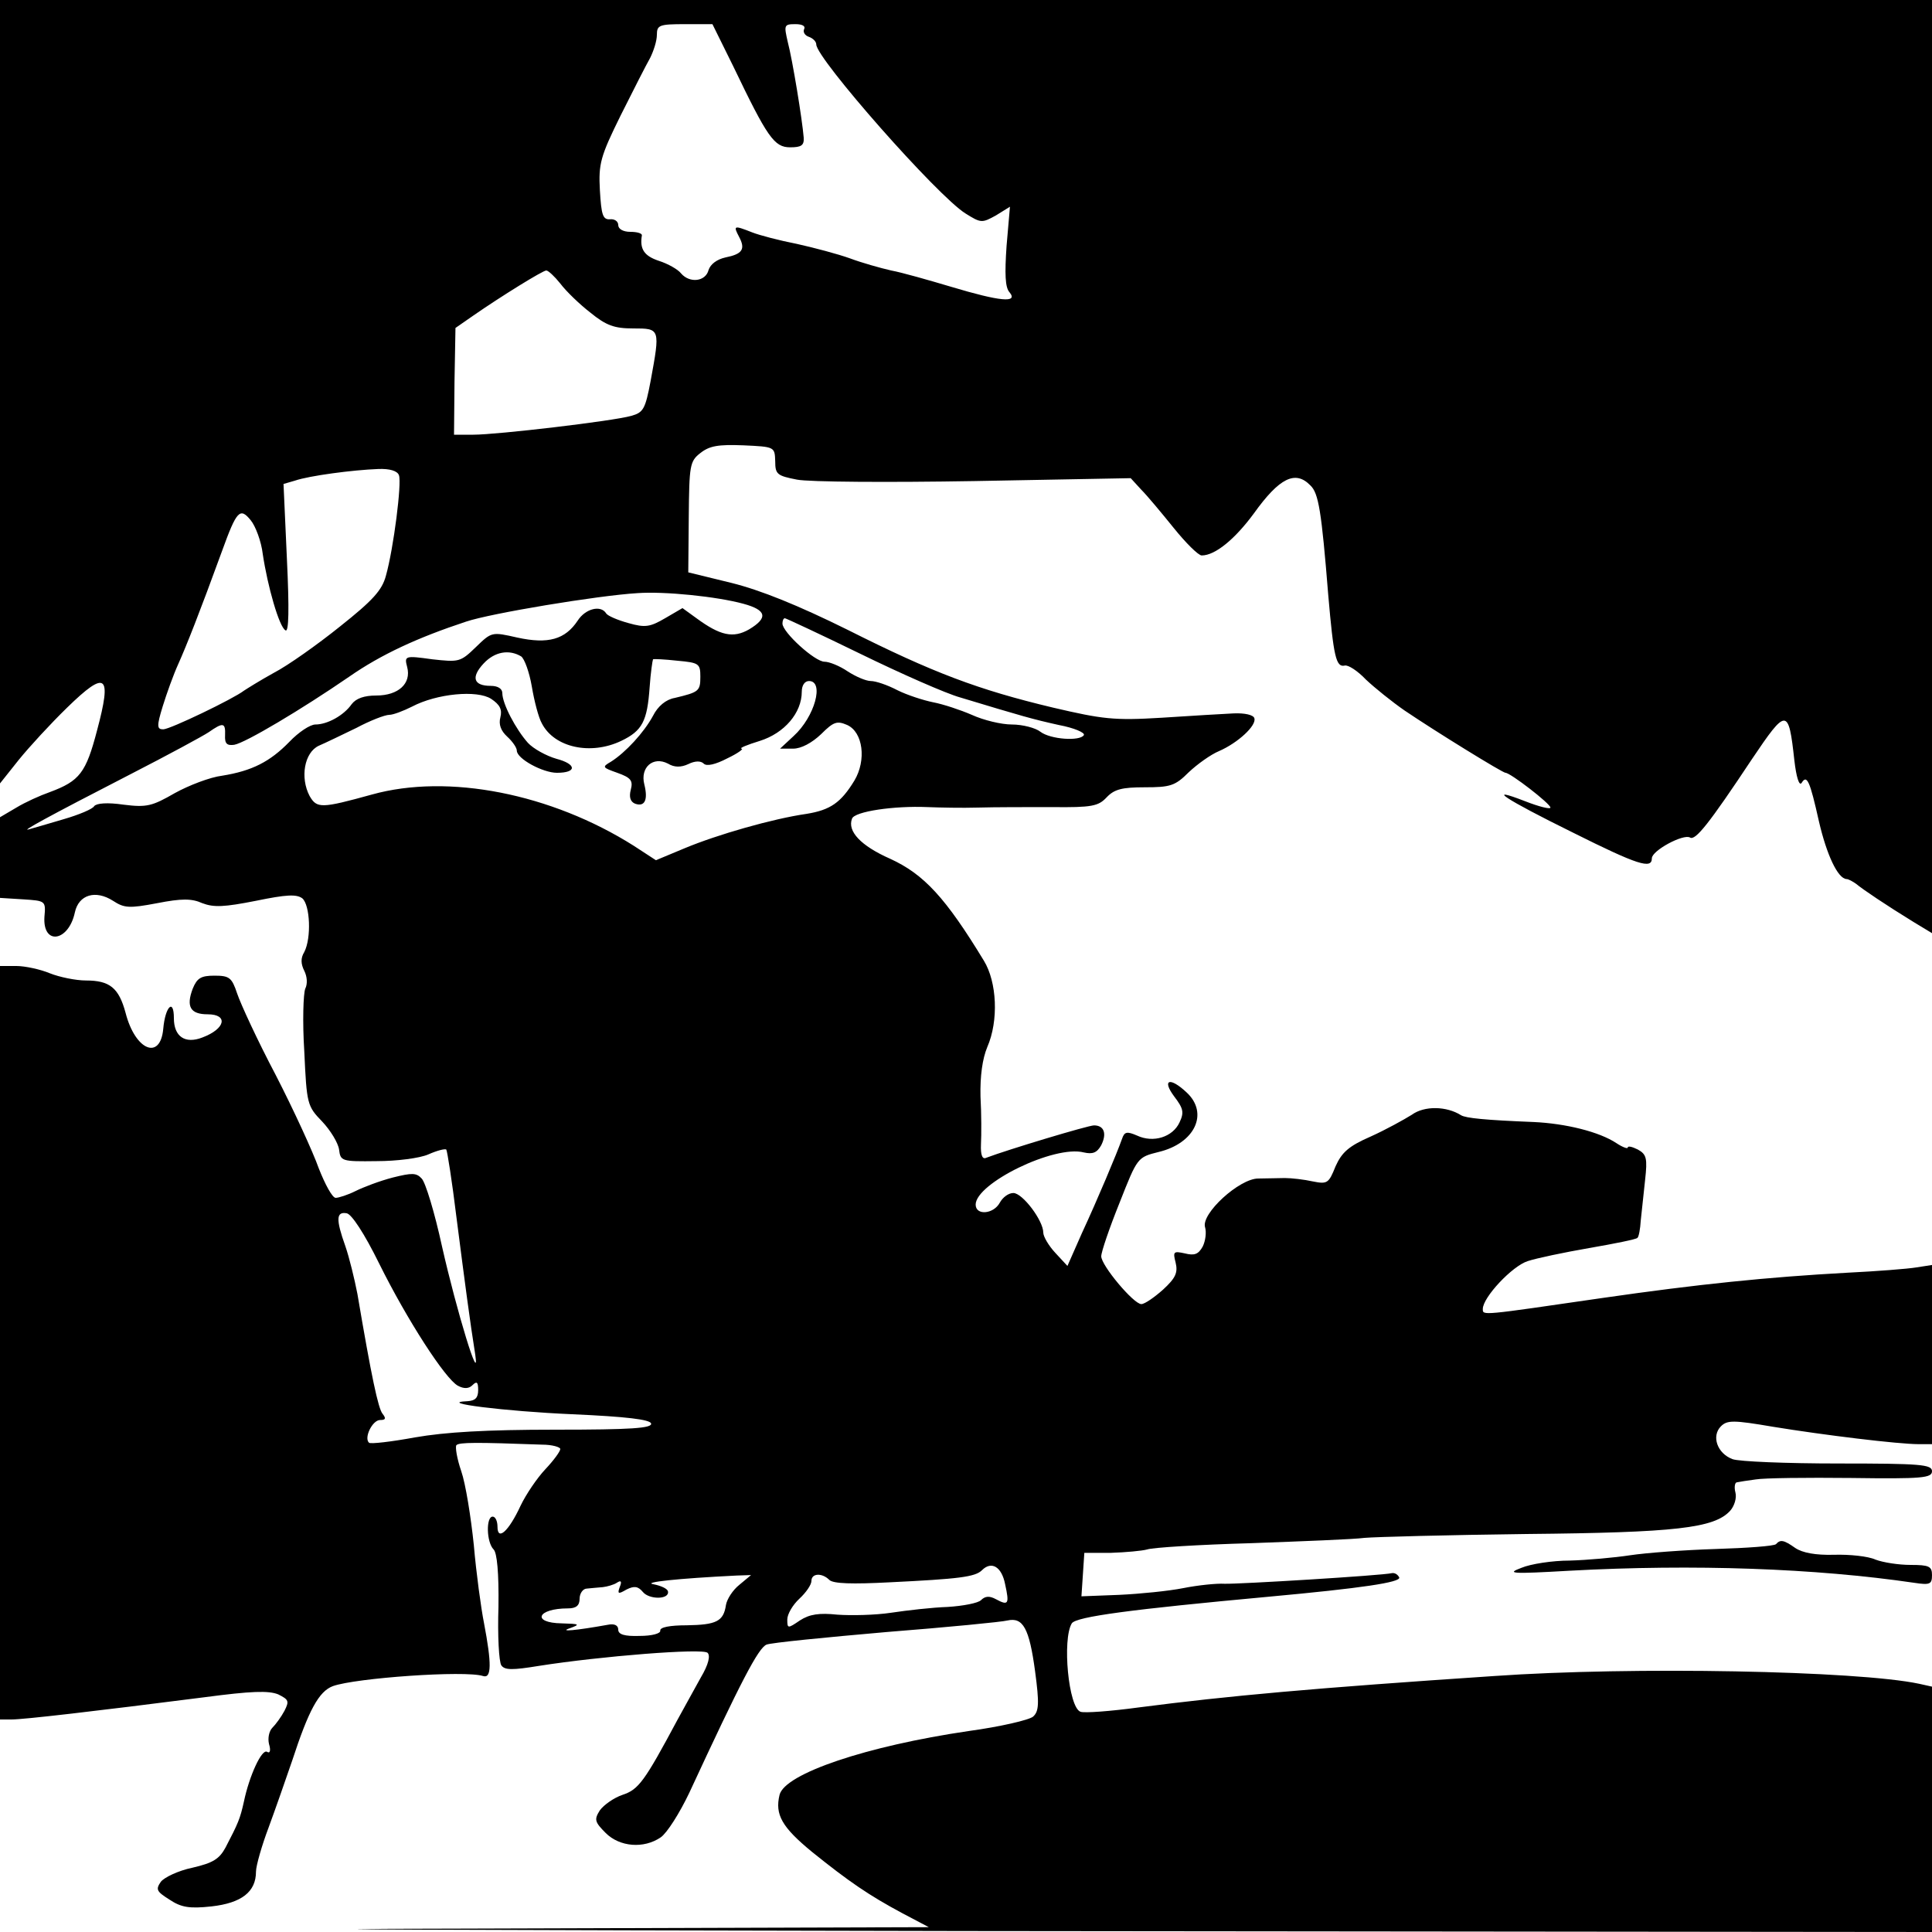 <?xml version="1.0" standalone="no"?>
<!DOCTYPE svg PUBLIC "-//W3C//DTD SVG 20010904//EN"
 "http://www.w3.org/TR/2001/REC-SVG-20010904/DTD/svg10.dtd">
<svg version="1.0" xmlns="http://www.w3.org/2000/svg"
 width="400pt" height="400pt" viewBox="0 0 400 400"
 preserveAspectRatio="xMidYMid meet">
<g transform="translate(0,400) scale(0.1,-0.1)"
fill="#000000" stroke="none">
<path d="M0 3189 l0 -811 39 49 c21 26 66 75 100 108 81 79 93 69 62 -47 -23
-88 -36 -105 -98 -128 -20 -7 -51 -21 -69 -32 l-34 -20 0 -83 0 -84 48 -3 c46
-3 47 -3 44 -36 -4 -60 50 -52 63 9 8 37 43 47 79 24 23 -15 33 -16 91 -5 51
10 72 10 94 0 24 -9 45 -8 111 5 63 13 84 14 96 5 16 -14 19 -82 4 -111 -8
-13 -7 -25 0 -39 6 -12 7 -27 2 -37 -4 -10 -6 -68 -2 -130 5 -109 6 -113 37
-145 17 -18 33 -44 35 -58 3 -24 5 -25 78 -24 41 0 89 6 107 14 18 8 34 12 37
10 2 -3 12 -66 21 -140 18 -140 28 -216 39 -285 10 -68 -38 88 -69 225 -15 69
-34 132 -42 140 -11 12 -20 12 -60 2 -27 -7 -61 -20 -77 -28 -16 -8 -35 -14
-41 -14 -7 0 -22 28 -35 61 -12 34 -52 121 -89 193 -38 72 -73 148 -80 169
-11 33 -16 37 -47 37 -28 0 -36 -5 -45 -27 -14 -37 -5 -53 31 -53 43 0 37 -30
-11 -48 -36 -14 -59 2 -59 40 0 42 -18 24 -22 -22 -6 -66 -58 -45 -78 33 -14
52 -33 67 -82 67 -21 0 -55 7 -75 15 -19 8 -51 15 -69 15 l-34 0 0 -780 0
-780 24 0 c25 0 172 17 399 46 98 13 133 14 153 6 22 -11 23 -14 13 -34 -7
-13 -18 -28 -25 -35 -7 -7 -10 -22 -7 -34 4 -13 2 -20 -4 -16 -11 7 -37 -50
-48 -103 -8 -36 -12 -45 -38 -95 -13 -24 -26 -32 -69 -42 -29 -6 -58 -20 -65
-29 -11 -16 -9 -20 18 -37 24 -16 41 -19 87 -14 62 7 92 30 92 72 0 12 12 54
26 91 14 38 36 101 49 139 34 104 55 143 84 154 47 17 274 33 311 21 18 -6 18
26 2 110 -6 30 -16 103 -21 161 -6 58 -17 127 -26 153 -9 26 -13 51 -10 54 6
6 41 6 178 1 20 0 37 -5 37 -9 0 -5 -14 -24 -31 -42 -17 -18 -40 -52 -51 -75
-25 -54 -48 -74 -48 -44 0 11 -4 21 -10 21 -14 0 -13 -53 2 -68 7 -7 11 -48
10 -119 -2 -59 1 -114 6 -121 7 -10 23 -10 78 -1 127 20 339 37 349 27 6 -6 2
-24 -14 -51 -13 -23 -34 -62 -48 -87 -69 -129 -81 -145 -114 -156 -18 -6 -39
-21 -47 -32 -12 -19 -11 -24 12 -47 29 -29 79 -33 114 -9 13 9 39 50 59 92
107 231 143 300 160 307 10 4 122 15 248 26 127 10 240 21 251 24 32 7 45 -16
57 -105 9 -67 8 -83 -4 -94 -8 -7 -68 -21 -134 -30 -211 -31 -380 -88 -391
-132 -10 -41 5 -67 67 -118 77 -62 118 -90 187 -127 l55 -29 -964 -3 c-530 -1
-63 -3 1039 -5 l2002 -2 0 254 0 254 -27 6 c-128 27 -594 36 -879 16 -374 -25
-551 -41 -736 -65 -59 -8 -113 -12 -121 -9 -25 9 -38 150 -18 183 9 14 124 29
406 55 196 18 275 30 272 40 -3 6 -9 10 -15 9 -21 -5 -318 -23 -347 -22 -16 1
-55 -3 -85 -9 -30 -6 -90 -12 -133 -14 l-78 -3 3 45 3 45 55 0 c30 1 64 4 75
7 11 4 108 10 215 13 107 4 213 8 235 11 22 2 173 6 335 8 309 3 389 12 422
48 9 10 14 27 11 38 -3 11 -1 21 3 21 5 1 23 4 39 6 17 3 105 4 198 3 147 -2
167 0 167 14 0 14 -23 16 -194 16 -107 0 -206 4 -219 9 -32 12 -44 48 -24 68
13 13 26 13 108 -1 104 -17 259 -36 302 -36 l27 0 0 185 0 186 -32 -5 c-18 -3
-82 -8 -143 -11 -165 -9 -311 -24 -505 -52 -255 -37 -250 -37 -250 -23 0 24
61 89 93 99 18 6 75 18 127 27 52 9 97 18 100 21 3 2 6 19 7 36 2 18 6 55 9
84 5 45 3 53 -15 63 -12 6 -21 8 -21 4 0 -3 -11 1 -23 9 -36 24 -106 41 -172
44 -100 4 -140 8 -150 14 -30 19 -76 20 -102 1 -16 -10 -54 -31 -85 -45 -46
-20 -60 -33 -73 -62 -14 -35 -17 -37 -47 -31 -18 4 -44 7 -58 7 -14 0 -38 -1
-55 -1 -39 0 -119 -73 -110 -101 3 -10 1 -28 -5 -40 -9 -16 -17 -19 -37 -14
-23 5 -25 4 -19 -19 5 -21 0 -32 -26 -56 -18 -16 -38 -30 -45 -30 -16 0 -83
80 -83 99 0 9 17 59 38 111 37 94 37 94 81 105 75 18 104 80 58 123 -35 33
-52 27 -26 -8 19 -25 21 -33 11 -54 -14 -30 -54 -43 -88 -27 -21 9 -26 8 -31
-7 -11 -31 -51 -126 -83 -195 l-30 -68 -25 27 c-14 15 -25 34 -25 42 0 25 -43
82 -62 82 -10 0 -22 -9 -28 -20 -13 -24 -50 -27 -50 -4 0 44 163 124 224 108
18 -4 27 -1 36 15 12 24 6 41 -15 41 -12 0 -178 -50 -223 -67 -8 -4 -12 5 -11
28 1 19 1 63 -1 99 -1 42 4 78 14 102 24 55 20 135 -7 179 -79 130 -124 179
-194 211 -61 27 -89 57 -79 83 5 15 87 27 156 24 25 -1 72 -2 105 -1 33 1 102
1 153 1 83 -1 96 2 113 20 16 17 32 21 79 21 53 0 63 3 91 31 18 17 46 37 63
44 39 17 78 53 73 68 -2 7 -20 11 -43 10 -21 -1 -88 -5 -149 -9 -99 -6 -122
-3 -225 21 -155 37 -248 72 -425 161 -103 51 -180 82 -240 97 l-90 22 1 114
c1 107 2 116 24 133 19 15 37 18 89 16 65 -3 65 -3 66 -33 0 -27 4 -30 45 -38
25 -5 190 -6 368 -3 l323 6 22 -24 c12 -12 42 -48 67 -79 25 -31 51 -57 58
-57 28 0 69 34 108 87 53 74 86 90 117 58 17 -16 23 -53 37 -227 11 -127 16
-150 34 -146 7 2 27 -11 44 -29 18 -17 54 -46 80 -64 65 -44 203 -129 209
-129 10 0 93 -64 93 -72 0 -4 -24 2 -52 13 -85 33 -43 5 99 -65 134 -67 163
-76 163 -53 0 16 65 51 79 43 11 -7 39 28 128 162 72 107 76 107 88 -2 4 -35
10 -54 15 -47 11 18 17 5 36 -80 16 -69 39 -118 57 -119 4 0 13 -5 20 -10 13
-11 62 -44 119 -79 l38 -23 0 966 0 966 -2000 0 -2000 0 0 -811z m1518 674
c71 -148 85 -168 118 -168 23 0 29 4 28 20 -3 37 -23 160 -33 198 -8 35 -8 37
16 37 14 0 21 -4 18 -10 -3 -6 1 -13 9 -16 9 -3 16 -10 16 -16 0 -29 251 -314
309 -350 32 -20 34 -20 63 -4 l29 18 -7 -81 c-4 -58 -3 -86 6 -96 19 -23 -20
-19 -120 11 -47 14 -103 30 -125 34 -22 5 -61 16 -85 25 -25 9 -74 22 -110 30
-36 7 -78 18 -93 24 -38 15 -39 14 -27 -9 14 -26 7 -36 -28 -43 -18 -4 -31
-14 -35 -26 -6 -24 -39 -28 -57 -7 -6 8 -27 20 -46 26 -30 10 -40 24 -35 53 0
4 -10 7 -24 7 -15 0 -25 6 -25 14 0 8 -8 13 -17 12 -15 -1 -18 9 -21 60 -3 55
1 70 43 155 26 52 53 105 61 119 7 14 14 35 14 48 0 20 5 22 58 22 l57 0 43
-87z m-358 -450 c12 -16 40 -43 62 -60 33 -27 50 -33 89 -33 56 0 56 0 36
-109 -11 -58 -15 -65 -40 -72 -39 -11 -278 -39 -327 -39 l-40 0 1 110 2 111
36 25 c59 41 145 94 152 94 4 0 17 -12 29 -27z m-334 -397 c6 -16 -11 -151
-27 -208 -8 -30 -27 -51 -95 -105 -46 -37 -108 -81 -137 -96 -29 -16 -56 -33
-62 -37 -22 -17 -153 -80 -167 -80 -13 0 -14 6 -1 48 8 26 22 65 32 87 17 38
44 106 91 235 30 83 37 90 59 63 10 -12 22 -44 25 -70 10 -67 34 -151 47 -158
7 -5 8 43 3 148 l-7 155 24 7 c29 10 119 22 172 24 24 1 40 -4 43 -13z m713
-266 c48 -13 52 -29 12 -53 -33 -19 -60 -13 -109 23 l-29 21 -36 -21 c-31 -18
-41 -20 -76 -10 -22 6 -43 15 -46 20 -11 18 -43 10 -59 -15 -26 -39 -61 -49
-125 -35 -53 12 -53 12 -86 -20 -32 -31 -35 -31 -90 -25 -57 8 -58 7 -52 -16
9 -34 -18 -59 -64 -59 -25 0 -42 -6 -51 -18 -16 -23 -50 -42 -75 -42 -11 0
-35 -16 -54 -36 -40 -41 -77 -60 -139 -70 -25 -3 -69 -20 -98 -36 -47 -27 -58
-30 -106 -24 -34 5 -56 3 -61 -3 -3 -6 -32 -18 -63 -27 -31 -9 -64 -19 -72
-21 -19 -6 35 24 212 115 76 39 148 78 160 86 30 21 35 20 34 -6 -1 -18 4 -22
19 -20 23 4 139 73 238 141 66 46 142 81 242 114 50 17 272 54 355 59 56 4
164 -7 219 -22z m243 -104 c84 -41 177 -82 206 -90 129 -39 150 -45 204 -57
32 -6 55 -16 52 -21 -8 -13 -69 -9 -90 7 -10 8 -37 15 -59 15 -22 0 -59 9 -83
20 -23 10 -59 22 -80 26 -20 4 -54 15 -74 25 -21 11 -45 19 -55 19 -10 0 -31
9 -48 20 -16 11 -38 20 -48 20 -20 0 -87 61 -87 79 0 6 2 11 5 11 2 0 73 -33
157 -74z m-703 -5 c7 -5 17 -33 22 -62 5 -30 14 -65 21 -77 26 -50 101 -66
164 -36 44 21 54 41 59 111 2 30 6 56 7 58 2 1 24 0 51 -3 44 -4 47 -6 47 -33
0 -30 -3 -32 -53 -44 -18 -3 -35 -17 -45 -37 -19 -35 -57 -76 -87 -95 -19 -11
-18 -12 13 -23 28 -10 33 -16 28 -35 -4 -15 -1 -25 9 -29 20 -7 27 8 19 40 -9
35 18 59 49 43 13 -8 27 -8 42 -1 14 7 26 7 32 1 6 -6 24 -2 49 11 21 10 35
20 29 20 -5 1 12 8 38 16 51 16 87 58 87 102 0 13 6 22 15 22 32 0 12 -74 -32
-114 l-28 -26 27 0 c17 0 39 12 58 30 26 26 33 28 54 19 33 -15 40 -73 15
-115 -28 -46 -50 -61 -99 -69 -70 -10 -185 -43 -252 -71 l-60 -25 -46 30
c-171 108 -384 150 -542 106 -105 -29 -114 -29 -129 -3 -20 38 -11 90 19 104
14 6 49 23 78 37 28 15 59 27 68 27 8 0 29 8 47 17 51 27 135 35 164 16 18
-12 23 -22 19 -38 -4 -15 1 -28 14 -40 11 -10 20 -23 20 -29 0 -17 54 -46 83
-46 42 0 41 18 -1 29 -21 6 -48 21 -59 33 -25 28 -53 81 -53 103 0 9 -9 15
-24 15 -36 0 -41 18 -15 46 23 25 53 30 78 15z m-294 -1257 c58 -117 137 -239
163 -253 13 -7 23 -6 30 1 9 9 12 7 12 -10 0 -16 -6 -22 -22 -23 -67 -3 78
-21 216 -27 114 -5 161 -11 164 -19 3 -10 -41 -13 -198 -13 -144 0 -228 -5
-291 -16 -49 -9 -92 -14 -95 -11 -11 10 7 47 23 47 11 0 13 3 5 13 -9 11 -23
77 -52 248 -6 31 -17 76 -25 99 -20 56 -19 72 3 68 10 -2 36 -41 67 -104z
m1296 -664 c9 -41 7 -45 -19 -31 -13 7 -22 7 -31 -2 -6 -6 -37 -12 -69 -14
-31 -1 -84 -7 -117 -12 -33 -5 -83 -6 -111 -4 -38 4 -58 1 -78 -12 -25 -17
-26 -17 -26 2 0 11 11 30 25 43 14 13 25 29 25 37 0 16 22 17 37 2 8 -8 48 -9
125 -5 143 7 177 11 191 25 20 20 41 7 48 -29z m-550 -1 c-14 -11 -26 -30 -28
-42 -5 -34 -20 -41 -81 -42 -35 0 -56 -4 -55 -11 1 -6 -17 -11 -43 -11 -31 -1
-44 3 -44 13 0 9 -8 13 -22 10 -67 -12 -102 -15 -78 -7 22 8 20 9 -17 10 -63
1 -51 31 13 31 17 0 24 6 24 20 0 11 7 21 15 21 8 1 23 2 33 3 9 1 23 5 29 9
9 6 11 3 6 -9 -5 -14 -3 -15 14 -5 16 8 24 7 34 -5 13 -16 55 -16 52 1 -1 6
-15 12 -30 15 -24 4 50 12 172 18 l30 1 -24 -20z"/>
<path d="M3677 803 c-4 -4 -60 -8 -124 -10 -65 -2 -145 -8 -178 -13 -33 -5
-89 -10 -125 -11 -36 0 -81 -7 -100 -15 -32 -12 -22 -13 100 -6 256 14 509 5
713 -25 33 -5 37 -3 37 16 0 18 -6 21 -44 21 -25 0 -57 5 -73 11 -15 7 -54 11
-86 10 -38 -1 -65 4 -80 14 -24 17 -31 18 -40 8z"/>
</g>
</svg>
